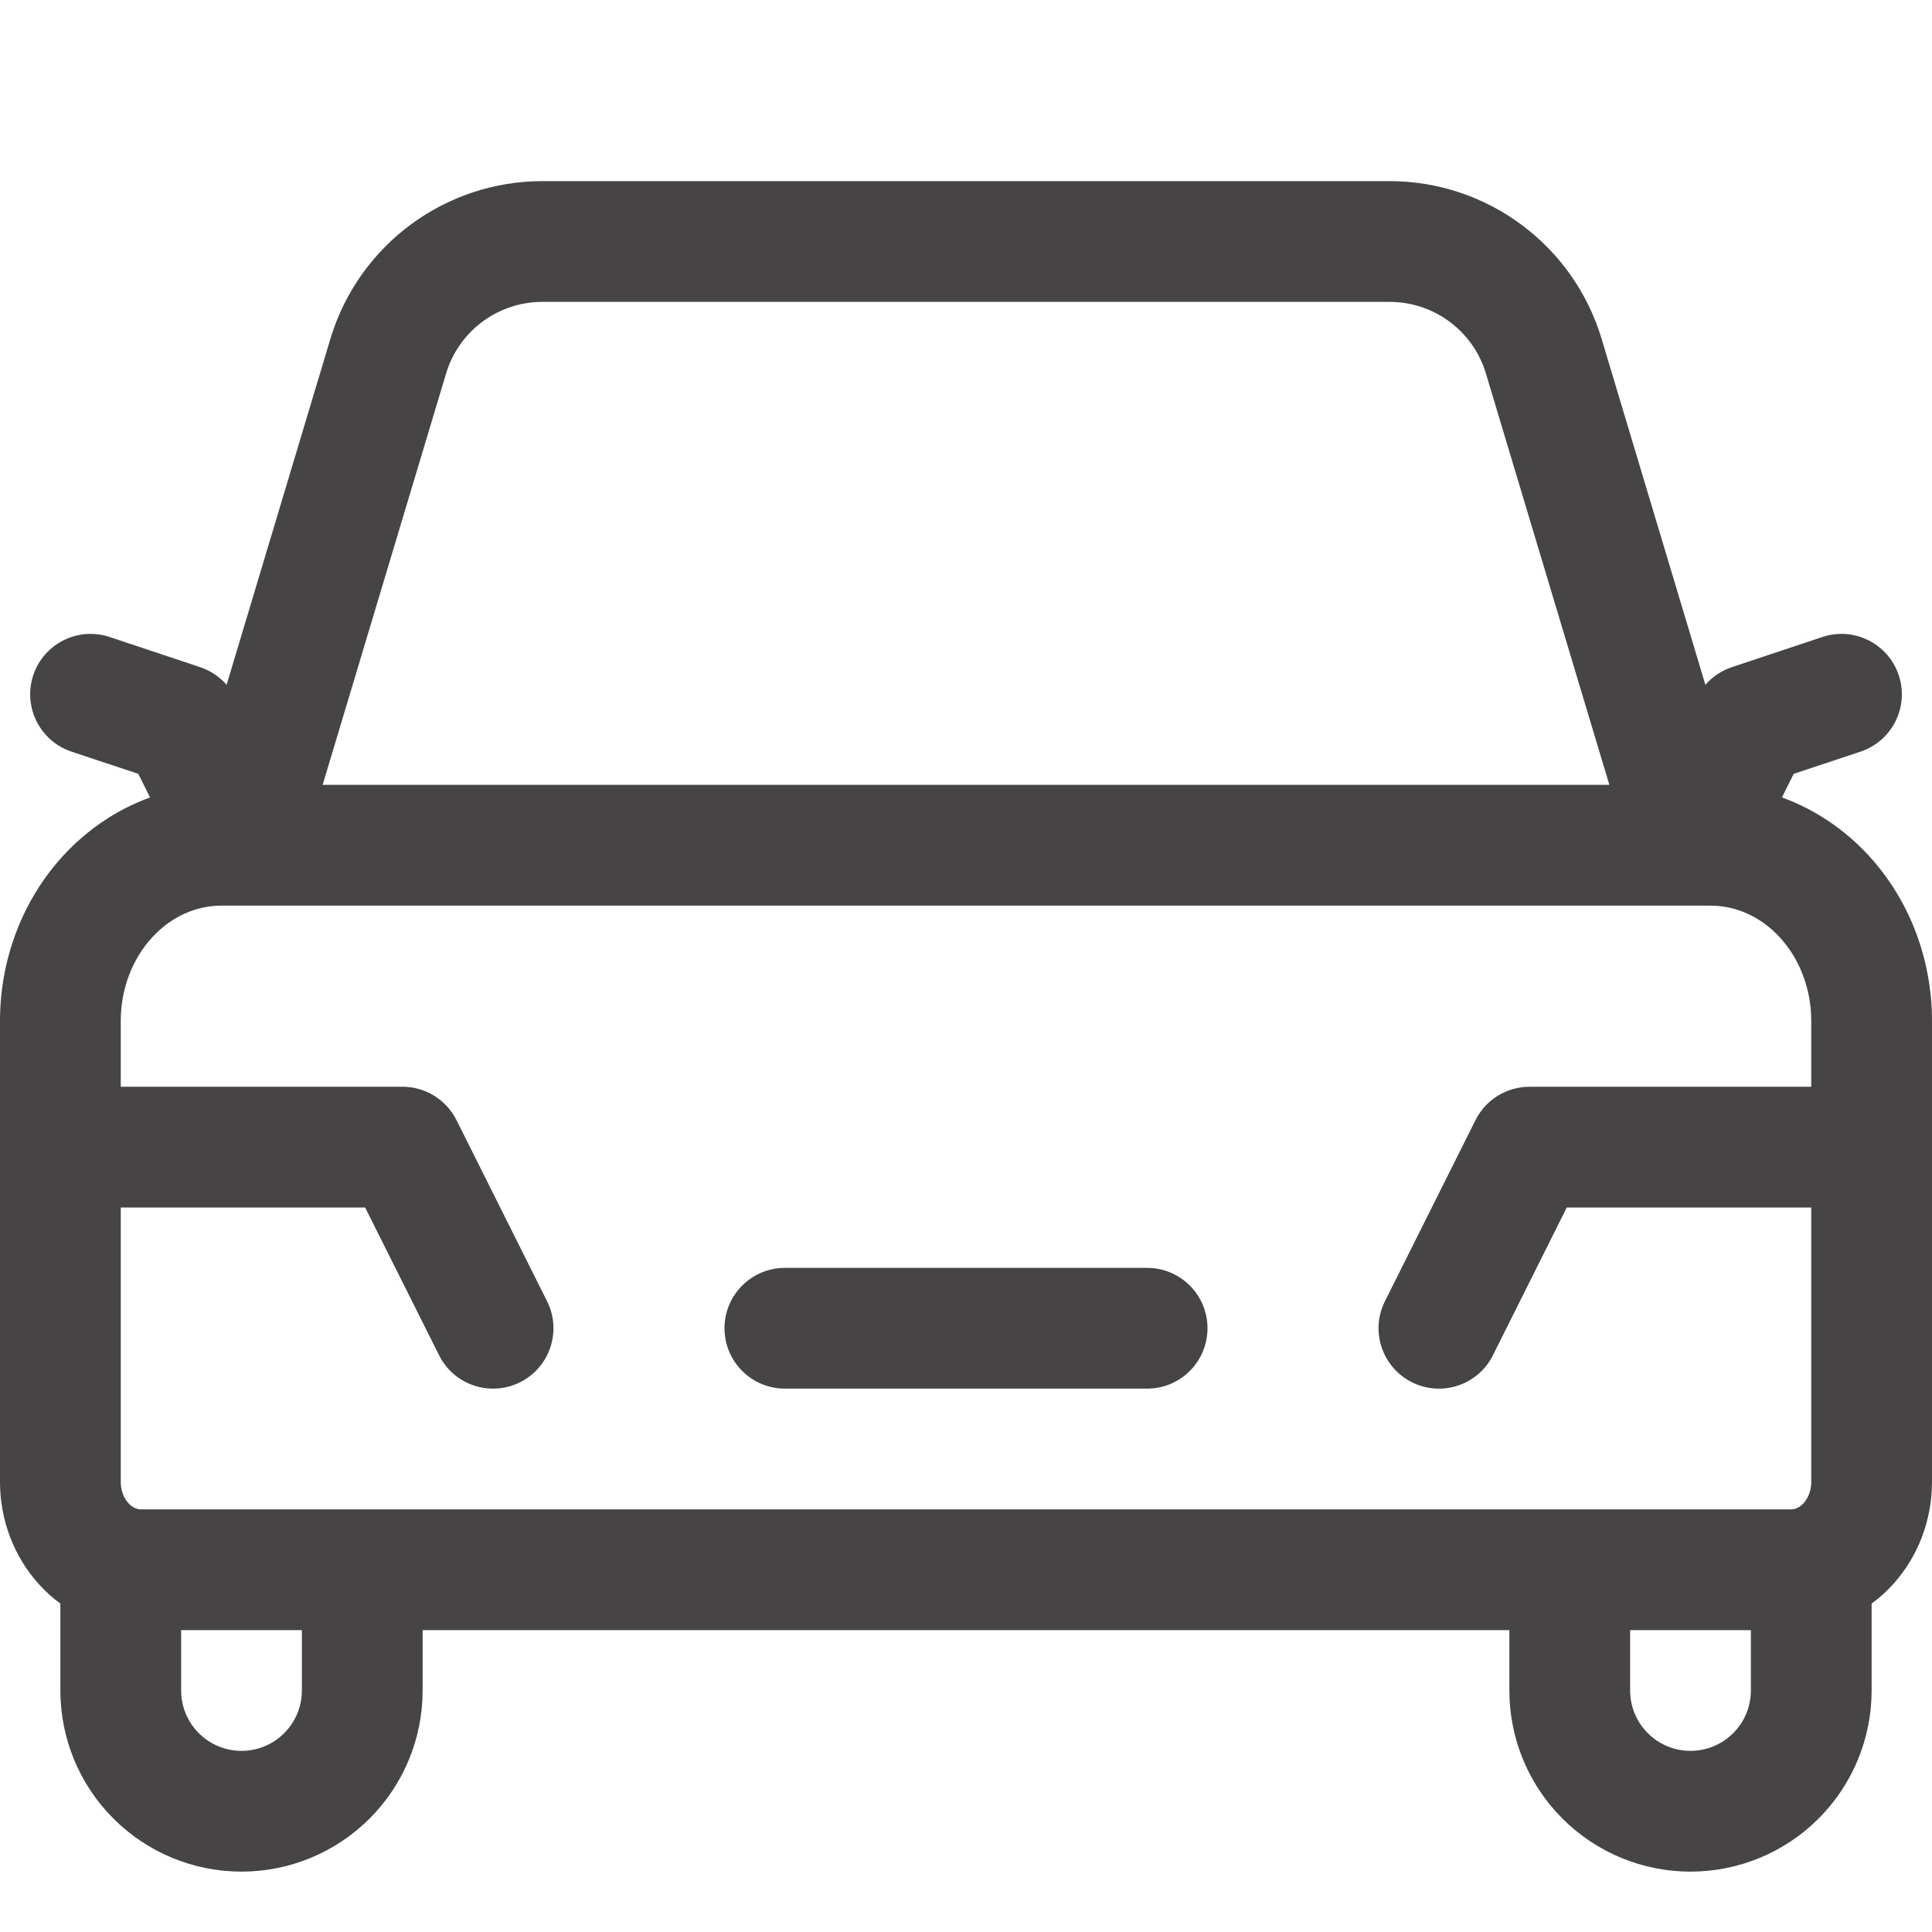 <svg width="24" height="24" viewBox="0 0 24 24" fill="none" xmlns="http://www.w3.org/2000/svg">
<path fill-rule="evenodd" clip-rule="evenodd" d="M6.738 3.75C6.186 3.75 5.699 4.112 5.541 4.641L4.008 9.75H12H19.992L18.459 4.641C18.301 4.112 17.814 3.75 17.262 3.75H6.738ZM1.718 9.613L1.864 9.906C1.456 10.054 1.085 10.303 0.783 10.632C0.275 11.186 0 11.924 0 12.682V14.25V18.409C0 18.877 0.17 19.338 0.49 19.687C0.569 19.774 0.656 19.852 0.75 19.92V21C0.75 21.597 0.987 22.169 1.409 22.591C1.831 23.013 2.403 23.25 3 23.25C3.597 23.25 4.169 23.013 4.591 22.591C5.013 22.169 5.25 21.597 5.25 21V20.25H18.75V21C18.75 21.597 18.987 22.169 19.409 22.591C19.831 23.013 20.403 23.25 21 23.25C21.597 23.25 22.169 23.013 22.591 22.591C23.013 22.169 23.25 21.597 23.25 21V19.92C23.344 19.852 23.431 19.774 23.51 19.687C23.83 19.338 24 18.877 24 18.409V14.25V12.682C24 11.924 23.725 11.186 23.217 10.632C22.915 10.303 22.544 10.054 22.136 9.906L22.282 9.613L23.112 9.337C23.505 9.206 23.718 8.781 23.587 8.388C23.456 7.995 23.031 7.782 22.638 7.913L21.513 8.288C21.385 8.331 21.272 8.407 21.185 8.507L19.896 4.21C19.547 3.047 18.476 2.25 17.262 2.25H6.738C5.524 2.25 4.453 3.047 4.104 4.21L2.815 8.507C2.728 8.407 2.615 8.331 2.487 8.288L1.362 7.913C0.969 7.782 0.544 7.995 0.413 8.388C0.283 8.781 0.495 9.206 0.888 9.337L1.718 9.613ZM22.5 13.5H19C18.716 13.5 18.456 13.661 18.329 13.915L17.204 16.165C17.019 16.535 17.169 16.986 17.54 17.171C17.91 17.356 18.361 17.206 18.546 16.835L19.463 15H22.5V18.409C22.5 18.52 22.459 18.614 22.404 18.674C22.351 18.731 22.294 18.75 22.25 18.75H1.75C1.706 18.75 1.649 18.731 1.596 18.674C1.541 18.614 1.5 18.52 1.5 18.409V15H4.536L5.454 16.835C5.639 17.206 6.09 17.356 6.46 17.171C6.831 16.986 6.981 16.535 6.796 16.165L5.671 13.915C5.544 13.661 5.284 13.5 5 13.5H1.5V12.682C1.5 12.282 1.646 11.91 1.889 11.646C2.129 11.383 2.441 11.25 2.75 11.25H12H21.25C21.559 11.25 21.871 11.383 22.111 11.646C22.354 11.91 22.5 12.282 22.5 12.682V13.5ZM2.25 21V20.25H3.75V21C3.75 21.199 3.671 21.39 3.53 21.53C3.39 21.671 3.199 21.75 3 21.75C2.801 21.75 2.61 21.671 2.47 21.53C2.329 21.39 2.25 21.199 2.25 21ZM20.25 21V20.25H21.75V21C21.75 21.199 21.671 21.39 21.53 21.53C21.39 21.671 21.199 21.75 21 21.75C20.801 21.75 20.61 21.671 20.47 21.53C20.329 21.39 20.25 21.199 20.25 21ZM9 16.5C9 16.086 9.336 15.75 9.75 15.75H14.25C14.664 15.75 15 16.086 15 16.5C15 16.914 14.664 17.25 14.25 17.25H9.75C9.336 17.25 9 16.914 9 16.5Z" fill="#474445"/>
</svg>
